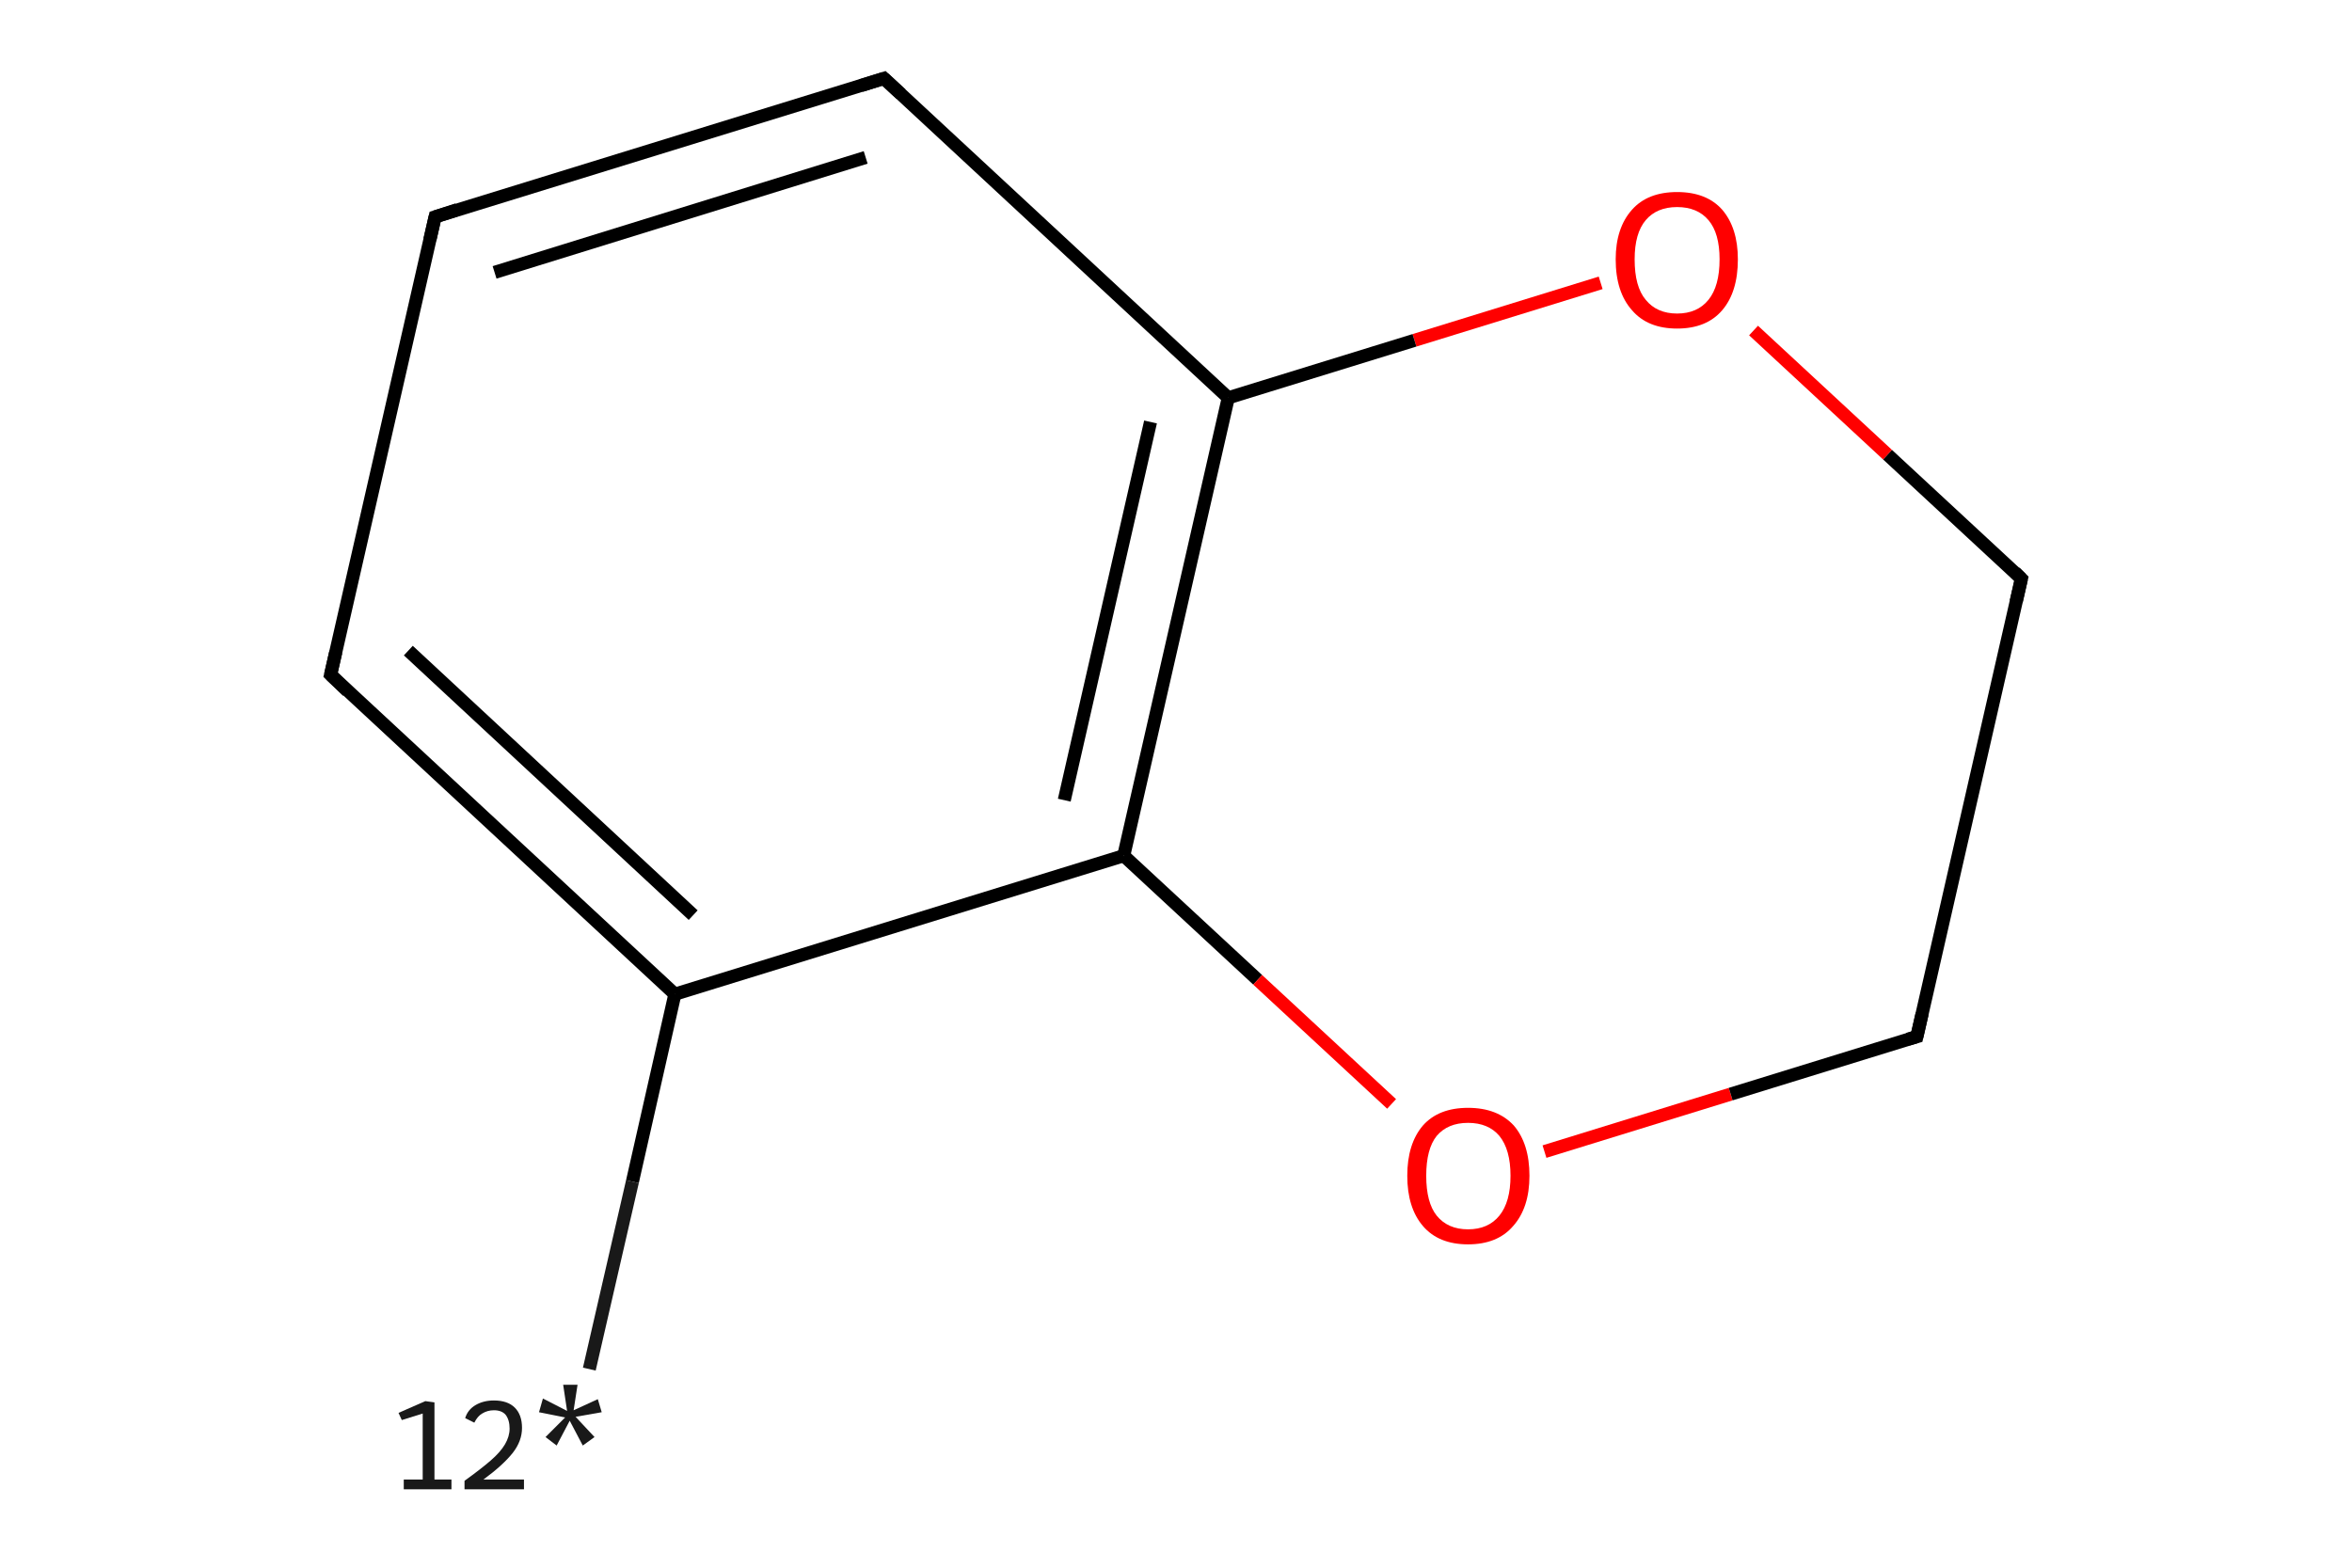 <?xml version='1.0' encoding='iso-8859-1'?>
<svg version='1.1' baseProfile='full'
              xmlns='http://www.w3.org/2000/svg'
                      xmlns:rdkit='http://www.rdkit.org/xml'
                      xmlns:xlink='http://www.w3.org/1999/xlink'
                  xml:space='preserve'
width='360px' height='240px' viewBox='0 0 360 240'>
<!-- END OF HEADER -->
<rect style='opacity:1.0;fill:#FFFFFF;stroke:none' width='360.0' height='240.0' x='0.0' y='0.0'> </rect>
<path class='bond-0 atom-0 atom-1' d='M 90.2,209.6 L 96.8,180.9' style='fill:none;fill-rule:evenodd;stroke:#191919;stroke-width:2.0px;stroke-linecap:butt;stroke-linejoin:miter;stroke-opacity:1' />
<path class='bond-0 atom-0 atom-1' d='M 96.8,180.9 L 103.3,152.2' style='fill:none;fill-rule:evenodd;stroke:#000000;stroke-width:2.0px;stroke-linecap:butt;stroke-linejoin:miter;stroke-opacity:1' />
<path class='bond-1 atom-1 atom-2' d='M 103.3,152.2 L 50.6,103.3' style='fill:none;fill-rule:evenodd;stroke:#000000;stroke-width:2.0px;stroke-linecap:butt;stroke-linejoin:miter;stroke-opacity:1' />
<path class='bond-1 atom-1 atom-2' d='M 106.1,140.1 L 62.5,99.6' style='fill:none;fill-rule:evenodd;stroke:#000000;stroke-width:2.0px;stroke-linecap:butt;stroke-linejoin:miter;stroke-opacity:1' />
<path class='bond-2 atom-2 atom-3' d='M 50.6,103.3 L 66.6,33.2' style='fill:none;fill-rule:evenodd;stroke:#000000;stroke-width:2.0px;stroke-linecap:butt;stroke-linejoin:miter;stroke-opacity:1' />
<path class='bond-3 atom-3 atom-4' d='M 66.6,33.2 L 135.3,12.0' style='fill:none;fill-rule:evenodd;stroke:#000000;stroke-width:2.0px;stroke-linecap:butt;stroke-linejoin:miter;stroke-opacity:1' />
<path class='bond-3 atom-3 atom-4' d='M 75.7,41.7 L 132.5,24.1' style='fill:none;fill-rule:evenodd;stroke:#000000;stroke-width:2.0px;stroke-linecap:butt;stroke-linejoin:miter;stroke-opacity:1' />
<path class='bond-4 atom-4 atom-5' d='M 135.3,12.0 L 188.0,60.9' style='fill:none;fill-rule:evenodd;stroke:#000000;stroke-width:2.0px;stroke-linecap:butt;stroke-linejoin:miter;stroke-opacity:1' />
<path class='bond-5 atom-5 atom-6' d='M 188.0,60.9 L 172.0,131.0' style='fill:none;fill-rule:evenodd;stroke:#000000;stroke-width:2.0px;stroke-linecap:butt;stroke-linejoin:miter;stroke-opacity:1' />
<path class='bond-5 atom-5 atom-6' d='M 176.1,64.6 L 162.9,122.5' style='fill:none;fill-rule:evenodd;stroke:#000000;stroke-width:2.0px;stroke-linecap:butt;stroke-linejoin:miter;stroke-opacity:1' />
<path class='bond-6 atom-6 atom-7' d='M 172.0,131.0 L 192.5,150.0' style='fill:none;fill-rule:evenodd;stroke:#000000;stroke-width:2.0px;stroke-linecap:butt;stroke-linejoin:miter;stroke-opacity:1' />
<path class='bond-6 atom-6 atom-7' d='M 192.5,150.0 L 213.0,169.0' style='fill:none;fill-rule:evenodd;stroke:#FF0000;stroke-width:2.0px;stroke-linecap:butt;stroke-linejoin:miter;stroke-opacity:1' />
<path class='bond-7 atom-7 atom-8' d='M 236.4,176.3 L 264.9,167.5' style='fill:none;fill-rule:evenodd;stroke:#FF0000;stroke-width:2.0px;stroke-linecap:butt;stroke-linejoin:miter;stroke-opacity:1' />
<path class='bond-7 atom-7 atom-8' d='M 264.9,167.5 L 293.4,158.7' style='fill:none;fill-rule:evenodd;stroke:#000000;stroke-width:2.0px;stroke-linecap:butt;stroke-linejoin:miter;stroke-opacity:1' />
<path class='bond-8 atom-8 atom-9' d='M 293.4,158.7 L 309.4,88.6' style='fill:none;fill-rule:evenodd;stroke:#000000;stroke-width:2.0px;stroke-linecap:butt;stroke-linejoin:miter;stroke-opacity:1' />
<path class='bond-9 atom-9 atom-10' d='M 309.4,88.6 L 288.9,69.6' style='fill:none;fill-rule:evenodd;stroke:#000000;stroke-width:2.0px;stroke-linecap:butt;stroke-linejoin:miter;stroke-opacity:1' />
<path class='bond-9 atom-9 atom-10' d='M 288.9,69.6 L 268.4,50.6' style='fill:none;fill-rule:evenodd;stroke:#FF0000;stroke-width:2.0px;stroke-linecap:butt;stroke-linejoin:miter;stroke-opacity:1' />
<path class='bond-10 atom-6 atom-1' d='M 172.0,131.0 L 103.3,152.2' style='fill:none;fill-rule:evenodd;stroke:#000000;stroke-width:2.0px;stroke-linecap:butt;stroke-linejoin:miter;stroke-opacity:1' />
<path class='bond-11 atom-10 atom-5' d='M 245.0,43.3 L 216.5,52.1' style='fill:none;fill-rule:evenodd;stroke:#FF0000;stroke-width:2.0px;stroke-linecap:butt;stroke-linejoin:miter;stroke-opacity:1' />
<path class='bond-11 atom-10 atom-5' d='M 216.5,52.1 L 188.0,60.9' style='fill:none;fill-rule:evenodd;stroke:#000000;stroke-width:2.0px;stroke-linecap:butt;stroke-linejoin:miter;stroke-opacity:1' />
<path d='M 53.2,105.8 L 50.6,103.3 L 51.4,99.8' style='fill:none;stroke:#000000;stroke-width:2.0px;stroke-linecap:butt;stroke-linejoin:miter;stroke-opacity:1;' />
<path d='M 65.8,36.7 L 66.6,33.2 L 70.0,32.1' style='fill:none;stroke:#000000;stroke-width:2.0px;stroke-linecap:butt;stroke-linejoin:miter;stroke-opacity:1;' />
<path d='M 131.8,13.1 L 135.3,12.0 L 137.9,14.4' style='fill:none;stroke:#000000;stroke-width:2.0px;stroke-linecap:butt;stroke-linejoin:miter;stroke-opacity:1;' />
<path d='M 292.0,159.1 L 293.4,158.7 L 294.2,155.2' style='fill:none;stroke:#000000;stroke-width:2.0px;stroke-linecap:butt;stroke-linejoin:miter;stroke-opacity:1;' />
<path d='M 308.6,92.1 L 309.4,88.6 L 308.4,87.6' style='fill:none;stroke:#000000;stroke-width:2.0px;stroke-linecap:butt;stroke-linejoin:miter;stroke-opacity:1;' />
<path class='atom-0' d='M 61.8 226.5
L 64.7 226.5
L 64.7 216.4
L 61.5 217.4
L 61.0 216.3
L 65.1 214.5
L 66.5 214.7
L 66.5 226.5
L 69.1 226.5
L 69.1 228.0
L 61.8 228.0
L 61.8 226.5
' fill='#191919'/>
<path class='atom-0' d='M 71.2 217.1
Q 71.6 215.8, 72.8 215.1
Q 74.0 214.4, 75.6 214.4
Q 77.7 214.4, 78.8 215.5
Q 79.9 216.6, 79.9 218.6
Q 79.9 220.6, 78.5 222.4
Q 77.0 224.3, 74.0 226.5
L 80.2 226.5
L 80.2 228.0
L 71.1 228.0
L 71.1 226.7
Q 73.6 224.9, 75.1 223.6
Q 76.6 222.3, 77.3 221.1
Q 78.0 219.9, 78.0 218.7
Q 78.0 217.4, 77.4 216.6
Q 76.8 215.9, 75.6 215.9
Q 74.6 215.9, 73.8 216.4
Q 73.1 216.8, 72.6 217.8
L 71.2 217.1
' fill='#191919'/>
<path class='atom-0' d='M 83.5 220.0
L 86.5 217.0
L 82.5 216.2
L 83.1 214.1
L 86.8 216.0
L 86.2 212.0
L 88.4 212.0
L 87.8 215.9
L 91.5 214.2
L 92.1 216.2
L 88.1 216.9
L 91.0 220.0
L 89.2 221.3
L 87.2 217.5
L 85.2 221.3
L 83.5 220.0
' fill='#191919'/>
<path class='atom-7' d='M 215.4 180.0
Q 215.4 175.1, 217.8 172.3
Q 220.2 169.6, 224.7 169.6
Q 229.2 169.6, 231.7 172.3
Q 234.1 175.1, 234.1 180.0
Q 234.1 184.9, 231.6 187.7
Q 229.2 190.5, 224.7 190.5
Q 220.2 190.5, 217.8 187.7
Q 215.4 184.9, 215.4 180.0
M 224.7 188.2
Q 227.8 188.2, 229.5 186.1
Q 231.2 184.0, 231.2 180.0
Q 231.2 176.0, 229.5 173.9
Q 227.8 171.9, 224.7 171.9
Q 221.6 171.9, 219.9 173.9
Q 218.3 175.9, 218.3 180.0
Q 218.3 184.1, 219.9 186.1
Q 221.6 188.2, 224.7 188.2
' fill='#FF0000'/>
<path class='atom-10' d='M 247.3 39.7
Q 247.3 34.9, 249.8 32.1
Q 252.2 29.4, 256.7 29.4
Q 261.2 29.4, 263.6 32.1
Q 266.0 34.9, 266.0 39.7
Q 266.0 44.7, 263.6 47.5
Q 261.2 50.3, 256.7 50.3
Q 252.2 50.3, 249.8 47.5
Q 247.3 44.7, 247.3 39.7
M 256.7 48.0
Q 259.8 48.0, 261.5 45.9
Q 263.2 43.8, 263.2 39.7
Q 263.2 35.7, 261.5 33.7
Q 259.8 31.7, 256.7 31.7
Q 253.6 31.7, 251.9 33.7
Q 250.2 35.7, 250.2 39.7
Q 250.2 43.9, 251.9 45.9
Q 253.6 48.0, 256.7 48.0
' fill='#FF0000'/>
</svg>
